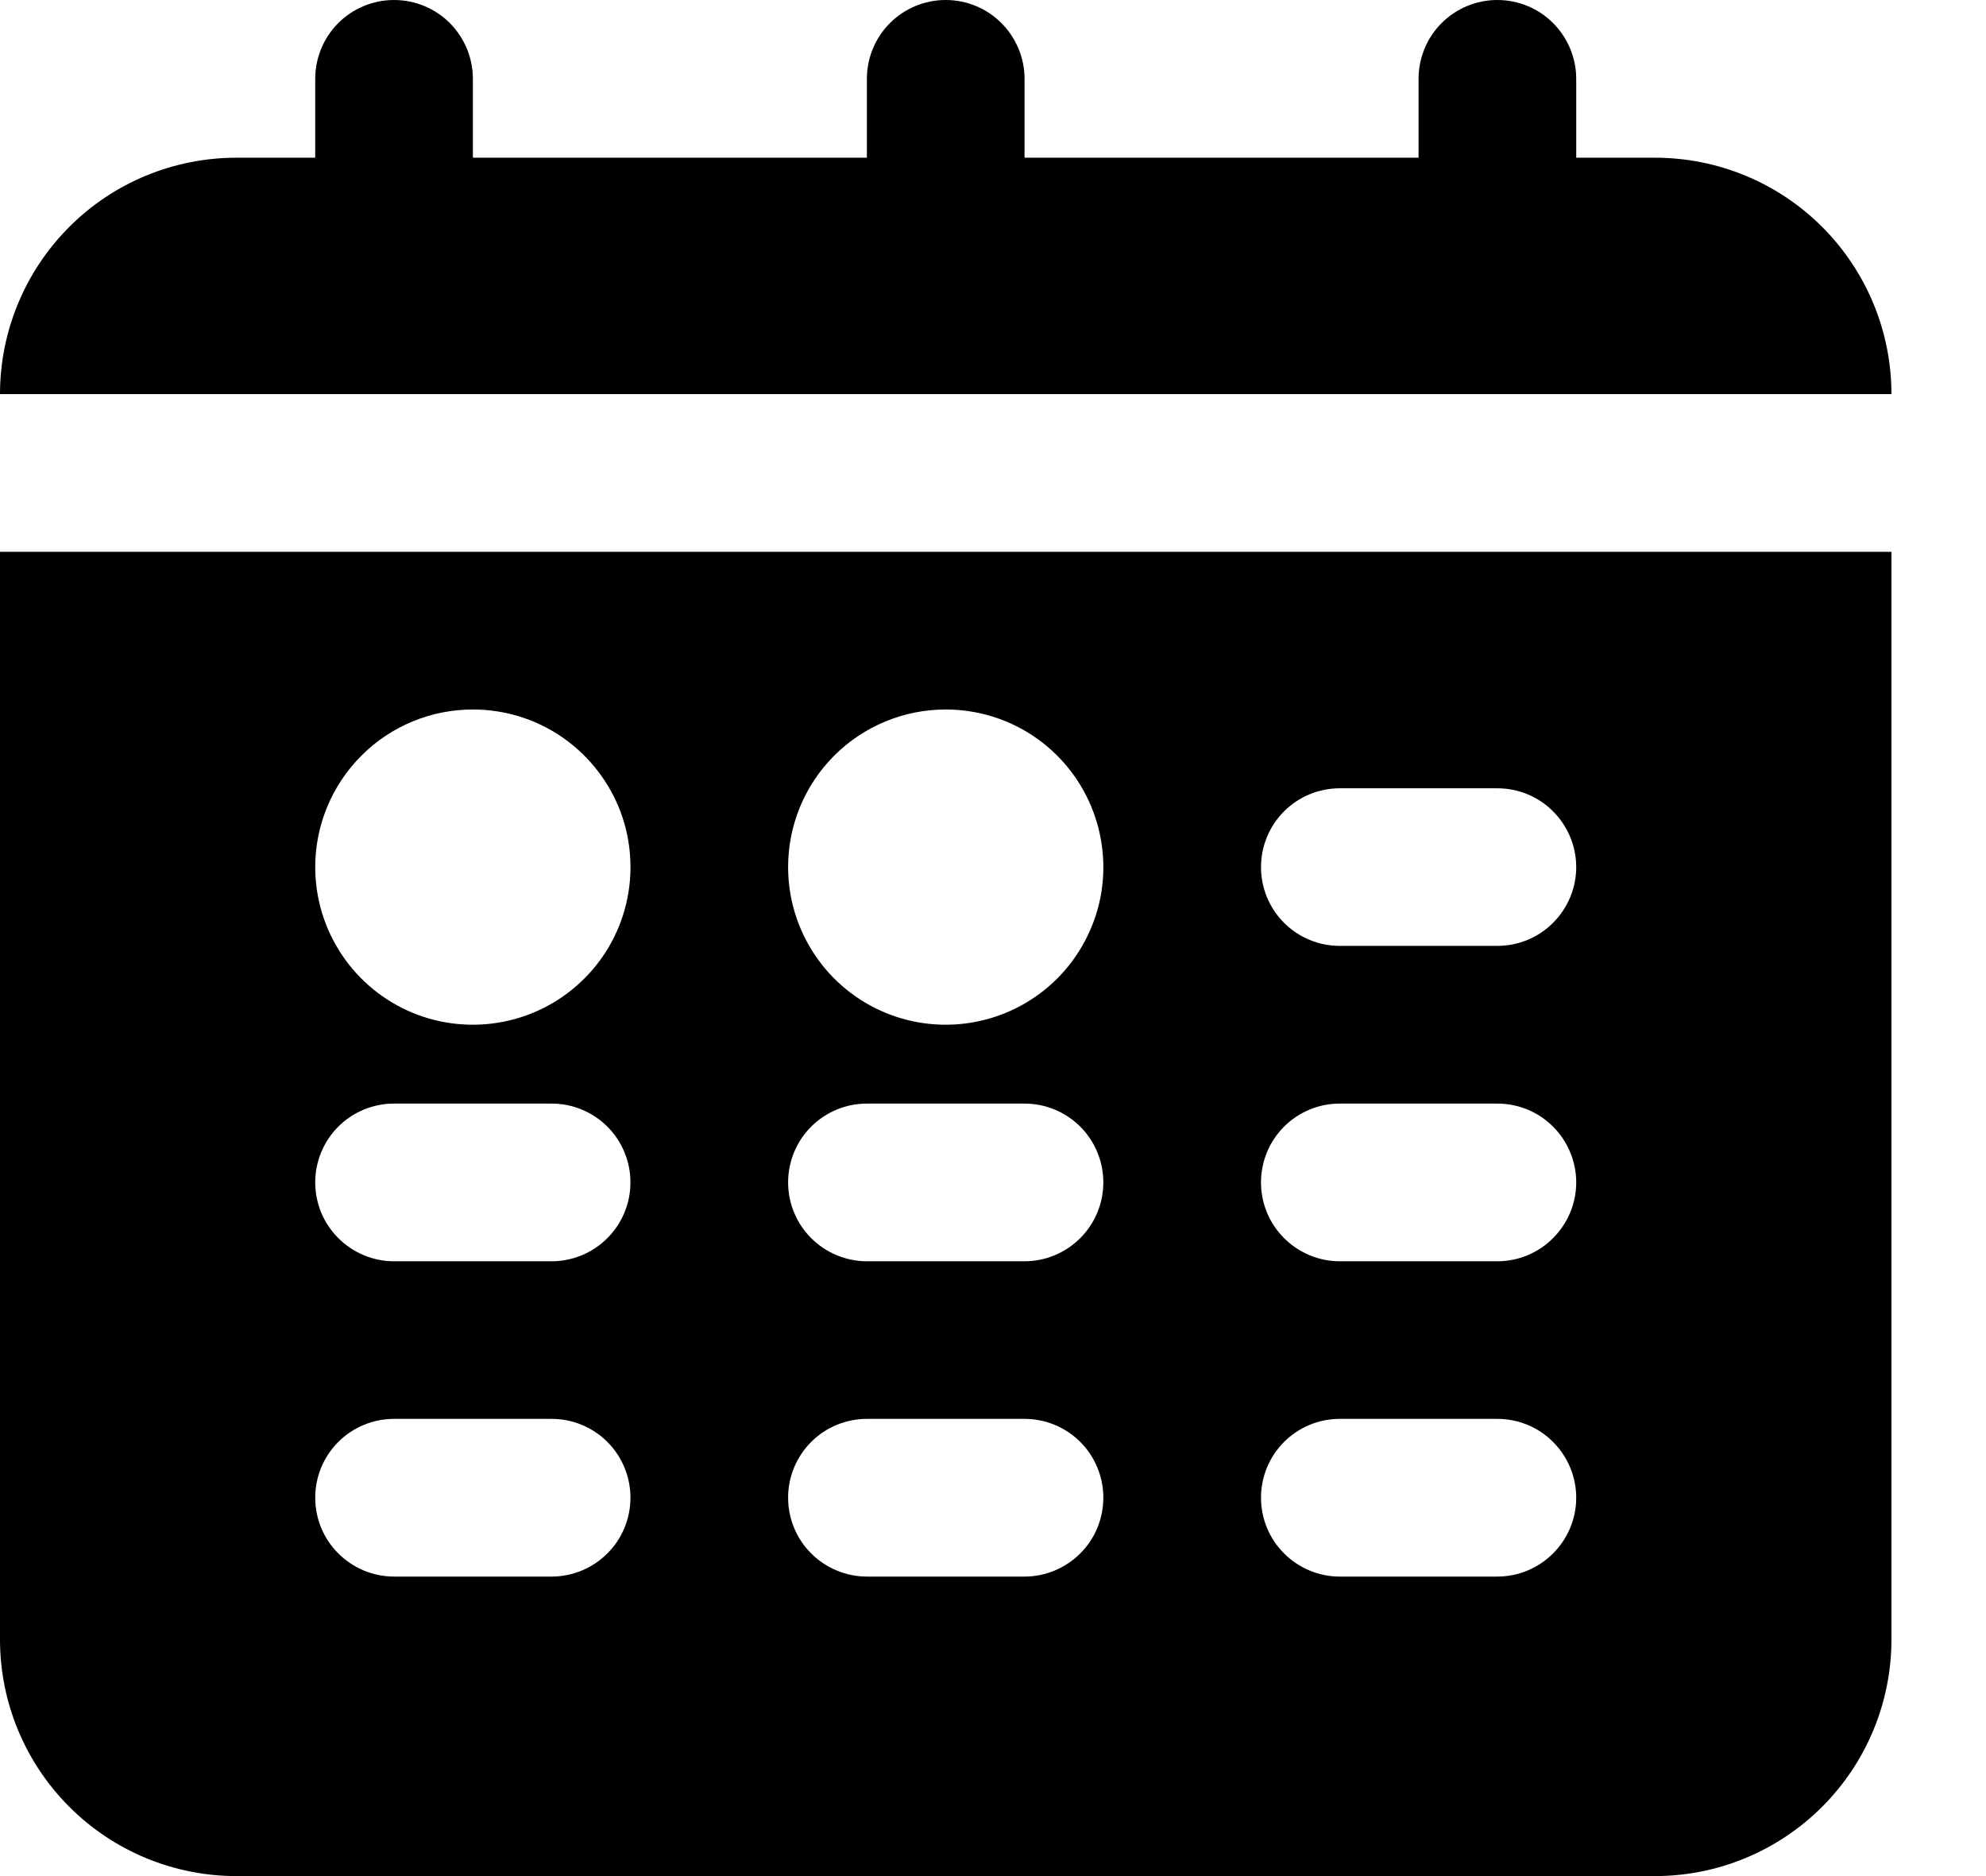 <svg width="18" height="17" viewBox="0 0 18 17" fill="none" xmlns="http://www.w3.org/2000/svg">
<path d="M17.143 3.571H0C0 3.003 0.226 2.458 0.628 2.056C1.029 1.654 1.575 1.429 2.143 1.429H2.857V0.714C2.857 0.525 2.932 0.343 3.066 0.209C3.2 0.075 3.382 0 3.571 0C3.761 0 3.943 0.075 4.077 0.209C4.21 0.343 4.286 0.525 4.286 0.714V1.429H7.857V0.714C7.857 0.525 7.932 0.343 8.066 0.209C8.2 0.075 8.382 0 8.571 0C8.761 0 8.943 0.075 9.076 0.209C9.21 0.343 9.286 0.525 9.286 0.714V1.429H12.857V0.714C12.857 0.525 12.932 0.343 13.066 0.209C13.2 0.075 13.382 0 13.571 0C13.761 0 13.943 0.075 14.076 0.209C14.21 0.343 14.286 0.525 14.286 0.714V1.429H15C15.568 1.429 16.113 1.654 16.515 2.056C16.917 2.458 17.143 3.003 17.143 3.571ZM0 5H17.143V14.857C17.143 15.425 16.917 15.97 16.515 16.372C16.113 16.774 15.568 17 15 17H2.143C1.575 17 1.029 16.774 0.628 16.372C0.226 15.97 0 15.425 0 14.857V5ZM11.429 7.857C11.429 8.047 11.504 8.228 11.638 8.362C11.772 8.496 11.953 8.571 12.143 8.571H13.571C13.761 8.571 13.943 8.496 14.076 8.362C14.21 8.228 14.286 8.047 14.286 7.857C14.286 7.668 14.21 7.486 14.076 7.352C13.943 7.218 13.761 7.143 13.571 7.143H12.143C11.953 7.143 11.772 7.218 11.638 7.352C11.504 7.486 11.429 7.668 11.429 7.857ZM11.429 10.714C11.429 10.904 11.504 11.085 11.638 11.219C11.772 11.353 11.953 11.429 12.143 11.429H13.571C13.761 11.429 13.943 11.353 14.076 11.219C14.21 11.085 14.286 10.904 14.286 10.714C14.286 10.525 14.21 10.343 14.076 10.209C13.943 10.075 13.761 10 13.571 10H12.143C11.953 10 11.772 10.075 11.638 10.209C11.504 10.343 11.429 10.525 11.429 10.714ZM11.429 13.571C11.429 13.761 11.504 13.943 11.638 14.076C11.772 14.21 11.953 14.286 12.143 14.286H13.571C13.761 14.286 13.943 14.21 14.076 14.076C14.21 13.943 14.286 13.761 14.286 13.571C14.286 13.382 14.21 13.2 14.076 13.066C13.943 12.932 13.761 12.857 13.571 12.857H12.143C11.953 12.857 11.772 12.932 11.638 13.066C11.504 13.2 11.429 13.382 11.429 13.571ZM7.143 7.857C7.143 8.14 7.227 8.416 7.384 8.651C7.541 8.886 7.764 9.069 8.025 9.177C8.286 9.285 8.573 9.313 8.85 9.258C9.127 9.203 9.382 9.067 9.582 8.867C9.781 8.668 9.917 8.413 9.973 8.136C10.028 7.859 9.999 7.571 9.891 7.31C9.783 7.049 9.6 6.826 9.365 6.669C9.13 6.512 8.854 6.429 8.571 6.429C8.193 6.429 7.829 6.579 7.561 6.847C7.293 7.115 7.143 7.478 7.143 7.857ZM7.143 10.714C7.143 10.904 7.218 11.085 7.352 11.219C7.486 11.353 7.668 11.429 7.857 11.429H9.286C9.475 11.429 9.657 11.353 9.791 11.219C9.925 11.085 10 10.904 10 10.714C10 10.525 9.925 10.343 9.791 10.209C9.657 10.075 9.475 10 9.286 10H7.857C7.668 10 7.486 10.075 7.352 10.209C7.218 10.343 7.143 10.525 7.143 10.714ZM7.143 13.571C7.143 13.761 7.218 13.943 7.352 14.076C7.486 14.21 7.668 14.286 7.857 14.286H9.286C9.475 14.286 9.657 14.21 9.791 14.076C9.925 13.943 10 13.761 10 13.571C10 13.382 9.925 13.2 9.791 13.066C9.657 12.932 9.475 12.857 9.286 12.857H7.857C7.668 12.857 7.486 12.932 7.352 13.066C7.218 13.2 7.143 13.382 7.143 13.571ZM2.857 7.857C2.857 8.14 2.941 8.416 3.098 8.651C3.255 8.886 3.478 9.069 3.739 9.177C4 9.285 4.287 9.313 4.564 9.258C4.842 9.203 5.096 9.067 5.296 8.867C5.496 8.668 5.632 8.413 5.687 8.136C5.742 7.859 5.714 7.571 5.606 7.31C5.497 7.049 5.314 6.826 5.079 6.669C4.844 6.512 4.568 6.429 4.286 6.429C3.907 6.429 3.543 6.579 3.276 6.847C3.008 7.115 2.857 7.478 2.857 7.857ZM2.857 10.714C2.857 10.904 2.932 11.085 3.066 11.219C3.2 11.353 3.382 11.429 3.571 11.429H5C5.189 11.429 5.371 11.353 5.505 11.219C5.639 11.085 5.714 10.904 5.714 10.714C5.714 10.525 5.639 10.343 5.505 10.209C5.371 10.075 5.189 10 5 10H3.571C3.382 10 3.2 10.075 3.066 10.209C2.932 10.343 2.857 10.525 2.857 10.714ZM2.857 13.571C2.857 13.761 2.932 13.943 3.066 14.076C3.2 14.21 3.382 14.286 3.571 14.286H5C5.189 14.286 5.371 14.21 5.505 14.076C5.639 13.943 5.714 13.761 5.714 13.571C5.714 13.382 5.639 13.2 5.505 13.066C5.371 12.932 5.189 12.857 5 12.857H3.571C3.382 12.857 3.2 12.932 3.066 13.066C2.932 13.2 2.857 13.382 2.857 13.571Z" fill="current"/>
</svg>
